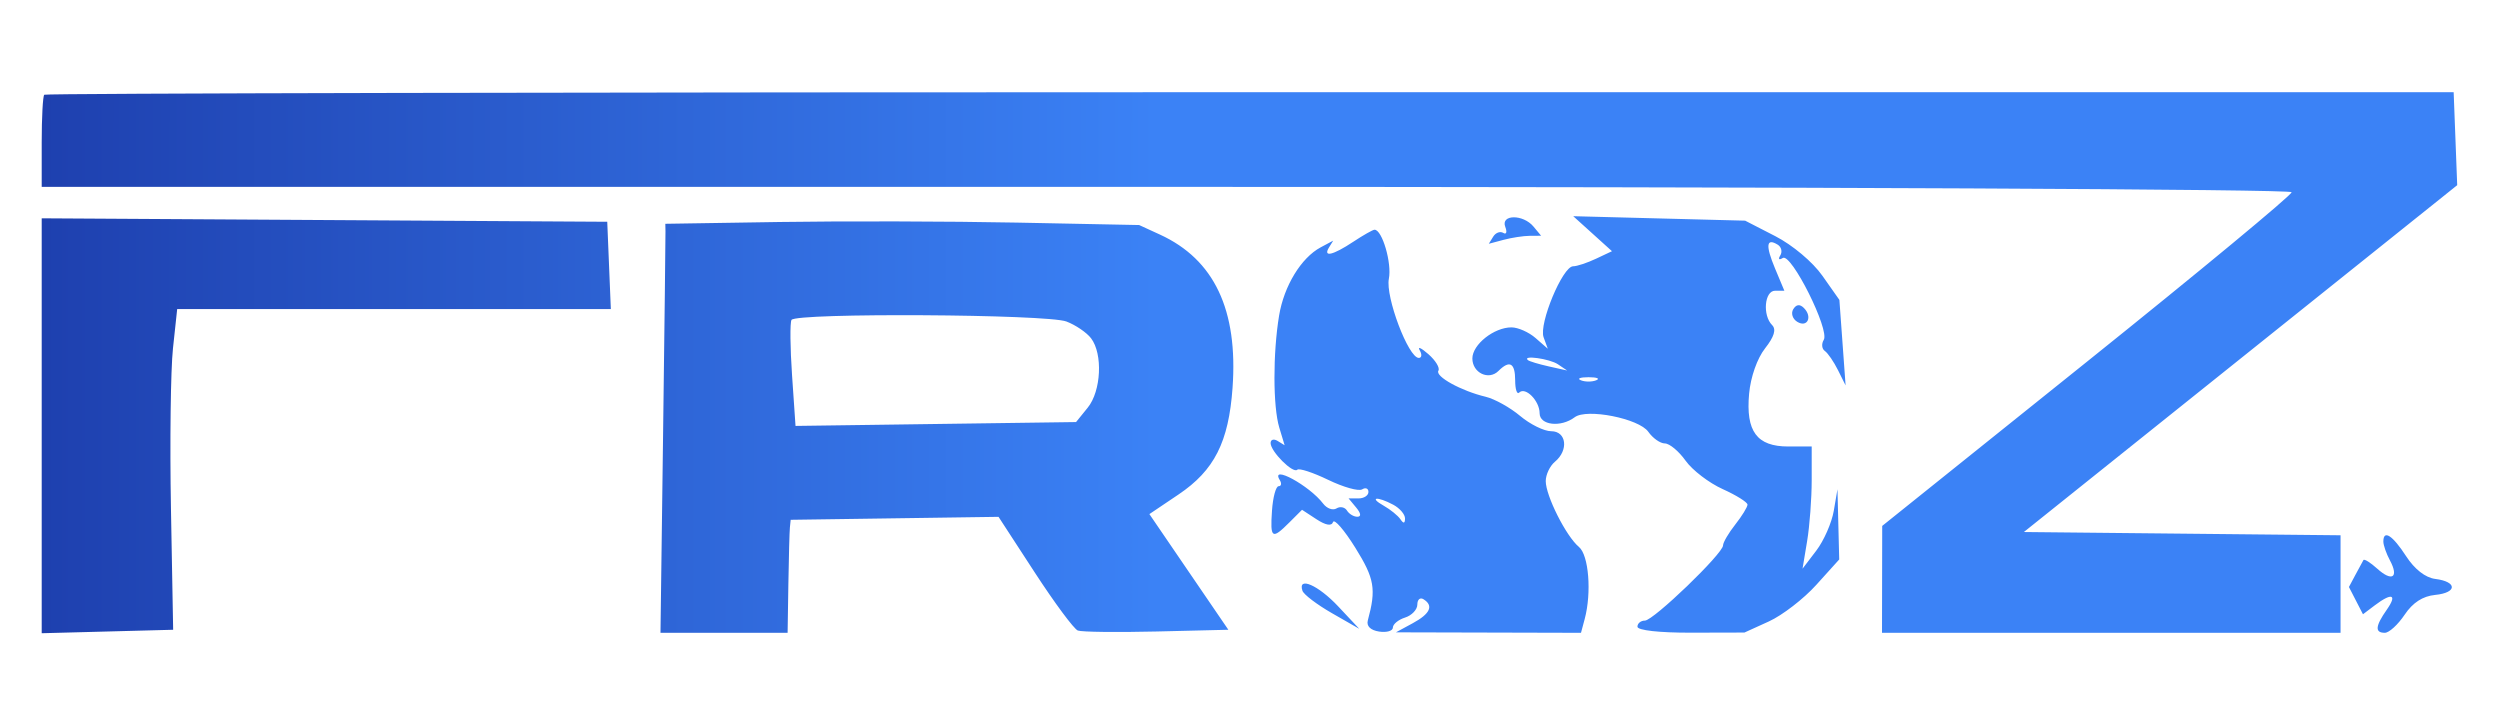 <svg width="2278" height="660" viewBox="0 0 2278 660" fill="none" xmlns="http://www.w3.org/2000/svg">
<path fill-rule="evenodd" clip-rule="evenodd" d="M40.323 86.321C39.047 87.596 38 107.006 38 129.46V170.278H1063.07C1644.73 170.278 2088.14 172.382 2088.14 175.149C2088.14 177.826 2004.2 247.333 1901.6 329.615L1715.07 479.21L1714.97 527.916L1714.88 576.621H1923.8H2132.71V532.185V487.744L1988.43 486.263L1844.15 484.777L2041.58 326.754L2239 168.731L2237.39 126.365L2235.77 84H1139.21C536.101 84 41.599 85.046 40.323 86.321ZM38 387.961V577L97.889 575.419L157.777 573.838L155.777 463.536C154.674 402.874 155.499 337.118 157.61 317.419L161.449 281.605H359.02H556.597L554.959 241.839L553.321 202.073L295.66 200.498L38 198.923V387.961ZM710.703 202.274L606.246 203.921L606.385 210.757C606.463 214.514 605.472 298.371 604.185 397.107L601.834 576.621H659.75H717.667L718.363 532.091C718.747 507.599 719.371 484.432 719.756 480.602L720.452 473.644L815.16 472.291L909.867 470.939L942.787 521.509C960.887 549.324 978.586 573.187 982.107 574.54C985.628 575.887 1017.93 576.282 1053.89 575.414L1119.27 573.838L1083.29 521.142L1047.32 468.445L1073.86 450.583C1106.5 428.624 1119.56 402.835 1123.1 353.389C1128.19 282.412 1106.41 236.445 1056.96 213.757L1038 205.057L926.581 202.836C865.299 201.622 768.157 201.366 710.703 202.274ZM1371.61 206.749C1373.43 211.503 1372.61 213.963 1369.8 212.226C1366.98 210.484 1362.86 212.004 1360.64 215.594L1356.59 222.129L1370 218.544C1377.37 216.574 1388.1 214.926 1393.83 214.887L1404.27 214.809L1397.33 206.46C1387.84 195.032 1367.19 195.266 1371.61 206.749ZM1451.19 212.95L1468.83 228.892L1454.26 235.766C1446.24 239.546 1436.87 242.641 1433.43 242.641C1423.87 242.641 1402.05 295.087 1406.52 307.294L1410.36 317.786L1399.23 308.045C1393.11 302.685 1383.22 298.304 1377.24 298.304C1361.33 298.304 1341.62 313.968 1341.62 326.626C1341.62 339.751 1356.51 346.882 1365.39 338.009C1375.57 327.839 1380.62 330.667 1380.62 346.548C1380.62 354.708 1382.27 359.74 1384.29 357.725C1389.92 352.092 1402.9 365.228 1402.9 376.567C1402.9 387.522 1422.27 389.704 1434.89 380.174C1445.83 371.914 1493.46 381.349 1501.95 393.461C1506.04 399.294 1512.83 404.065 1517.05 404.065C1521.26 404.065 1529.75 411.134 1535.9 419.773C1542.06 428.406 1557.27 440.062 1569.71 445.662C1582.14 451.267 1592.32 457.641 1592.32 459.823C1592.32 462.005 1587.31 470.16 1581.18 477.947C1575.05 485.729 1570.04 494.29 1570.04 496.962C1570.04 504.404 1506.58 565.489 1498.84 565.489C1495.1 565.489 1492.04 567.994 1492.04 571.055C1492.04 574.35 1511.92 576.571 1540.79 576.499L1589.53 576.377L1611.82 566.235C1624.07 560.657 1643.51 545.678 1654.99 532.942L1675.89 509.792L1675.09 477.802L1674.3 445.812L1670.92 465.556C1669.06 476.416 1661.89 492.698 1655 501.737L1642.47 518.175L1646.64 493.126C1648.94 479.35 1650.82 454.301 1650.82 437.463V406.848H1629.48C1600.85 406.848 1590.66 393.105 1593.79 358.738C1595.17 343.536 1601.16 326.531 1608.32 317.43C1616.66 306.832 1618.69 300.163 1614.77 296.239C1605.86 287.344 1607.8 264.906 1617.46 264.906H1625.9L1617.39 244.567C1608.61 223.565 1609.43 216.524 1619.9 222.986C1623.21 225.034 1624.25 229.432 1622.19 232.755C1620.05 236.217 1621.03 237.202 1624.49 235.065C1632.21 230.295 1667.4 300.637 1661.81 309.665C1659.58 313.289 1660.01 317.848 1662.79 319.801C1665.57 321.755 1670.96 329.615 1674.78 337.269L1681.71 351.185L1678.88 312.226L1676.05 273.267L1660.59 251.302C1651.76 238.733 1633.38 223.287 1617.66 215.199L1590.17 201.066L1511.86 199.034L1433.54 197.002L1451.19 212.95ZM1232.99 220.375C1214.45 232.644 1205.26 234.742 1211.05 225.385L1214.83 219.262L1203.41 225.374C1185.61 234.892 1169.97 260.548 1165.51 287.567C1159.81 322.017 1159.9 370.439 1165.67 389.587L1170.55 405.724L1164.16 401.783C1160.65 399.617 1157.78 400.497 1157.78 403.736C1157.78 411.418 1178.25 431.858 1182.09 428.011C1183.72 426.386 1196.4 430.544 1210.26 437.246C1224.12 443.953 1238.05 447.85 1241.19 445.907C1244.34 443.964 1246.92 445.028 1246.92 448.267C1246.92 451.507 1242.85 454.162 1237.88 454.162H1228.84L1235.77 462.511C1240.15 467.777 1240.52 470.861 1236.78 470.861C1233.53 470.861 1229.28 468.317 1227.36 465.206C1225.43 462.094 1221.15 461.22 1217.83 463.268C1214.51 465.317 1209.04 463.369 1205.68 458.932C1193.13 442.4 1157.08 422.823 1166.14 437.463C1168.03 440.524 1167.55 443.035 1165.07 443.035C1162.59 443.04 1159.88 453.06 1159.04 465.3C1157.29 490.788 1158.97 491.935 1174.88 476.043L1186.41 464.521L1199.53 473.115C1208.05 478.693 1213.36 479.595 1214.66 475.698C1215.76 472.392 1224.94 482.979 1235.04 499.227C1252.49 527.265 1254.11 536.722 1246.35 565.355C1244.96 570.498 1248.82 574.289 1256.66 575.486C1263.56 576.538 1269.2 574.885 1269.2 571.818C1269.2 568.751 1274.21 564.648 1280.34 562.706C1286.47 560.763 1291.48 555.436 1291.48 550.872C1291.48 546.302 1293.99 544.114 1297.05 546.007C1306.54 551.868 1303.27 559.221 1287.31 567.871L1271.98 576.176L1356.29 576.399L1440.6 576.621L1443.96 564.097C1450.42 540.012 1447.69 505.801 1438.71 498.353C1427.09 488.723 1408.48 451.785 1408.48 438.365C1408.48 432.498 1412.24 424.577 1416.83 420.764C1429.52 410.243 1427.42 392.932 1413.46 392.932C1407 392.932 1394.28 386.67 1385.17 379.016C1376.07 371.363 1361.92 363.492 1353.73 361.532C1331.41 356.194 1307.45 342.974 1310.67 337.775C1312.23 335.254 1308.12 328.474 1301.54 322.707C1294.95 316.94 1291.4 315.354 1293.64 319.178C1295.88 323.008 1295.51 326.136 1292.8 326.136C1283.34 326.136 1262.26 270.35 1265.54 253.974C1268.37 239.796 1259.47 209.337 1252.49 209.321C1250.95 209.321 1242.18 214.291 1232.99 220.375ZM1634.02 281.744C1631.75 285.413 1633.34 290.561 1637.57 293.183C1646.83 298.933 1651.82 288.736 1643.71 280.631C1640 276.924 1636.77 277.297 1634.02 281.744ZM721.221 291.491C719.75 293.868 719.973 316.579 721.717 341.961L724.881 388.101L852.692 386.342L980.508 384.583L991.149 371.44C1003.41 356.294 1005.04 322.529 994.196 308.262C990.213 303.025 980.101 296.139 971.723 292.955C954.079 286.253 725.288 284.917 721.221 291.491ZM1392.22 328.134C1393.51 329.236 1402.07 331.819 1411.26 333.873L1427.97 337.608L1419.62 331.958C1412.1 326.871 1386.64 323.319 1392.22 328.134ZM1440.51 346.52C1444.34 348.067 1450.61 348.067 1454.44 346.52C1458.27 344.978 1455.13 343.714 1447.47 343.714C1439.81 343.714 1436.68 344.978 1440.51 346.52ZM1260.84 460.814C1266.97 464.287 1273.83 469.848 1276.08 473.171C1278.9 477.329 1280.2 477.106 1280.26 472.447C1280.3 468.729 1275.49 463.096 1269.57 459.923C1254.9 452.086 1246.88 452.904 1260.84 460.814ZM2171.71 493.494C2171.71 496.756 2174.41 504.482 2177.73 510.666C2186.06 526.224 2179.64 530.382 2166.14 518.175C2159.97 512.597 2154.31 509.068 2153.57 510.321C2152.82 511.579 2149.54 517.618 2146.28 523.741L2140.35 534.874L2146.74 547.298L2153.14 559.722L2163.81 551.651C2179.6 539.711 2184.67 541.531 2174.81 555.597C2164.32 570.554 2163.82 576.627 2173.1 576.605C2176.93 576.599 2185.02 569.196 2191.08 560.167C2198.5 549.101 2207.59 543.201 2218.93 542.088C2239.12 540.112 2239.19 530.037 2219.03 527.526C2210.02 526.407 2200.15 518.693 2192.39 506.719C2180.05 487.682 2171.71 482.344 2171.71 493.494ZM1186.78 538.292C1187.91 541.704 1200.03 550.905 1213.7 558.737L1238.56 572.976L1219.36 552.536C1201.15 533.143 1182.31 524.91 1186.78 538.292Z" fill="url(#paint0_linear_53_9)"/>
<defs>
<linearGradient id="paint0_linear_53_9" x1="39.104" y1="330.203" x2="1054.08" y2="330.203" gradientUnits="userSpaceOnUse">
<stop stop-color="#1E40AF"/>
<stop offset="1" stop-color="#3B82F6"/>
</linearGradient>
</defs>
</svg>
